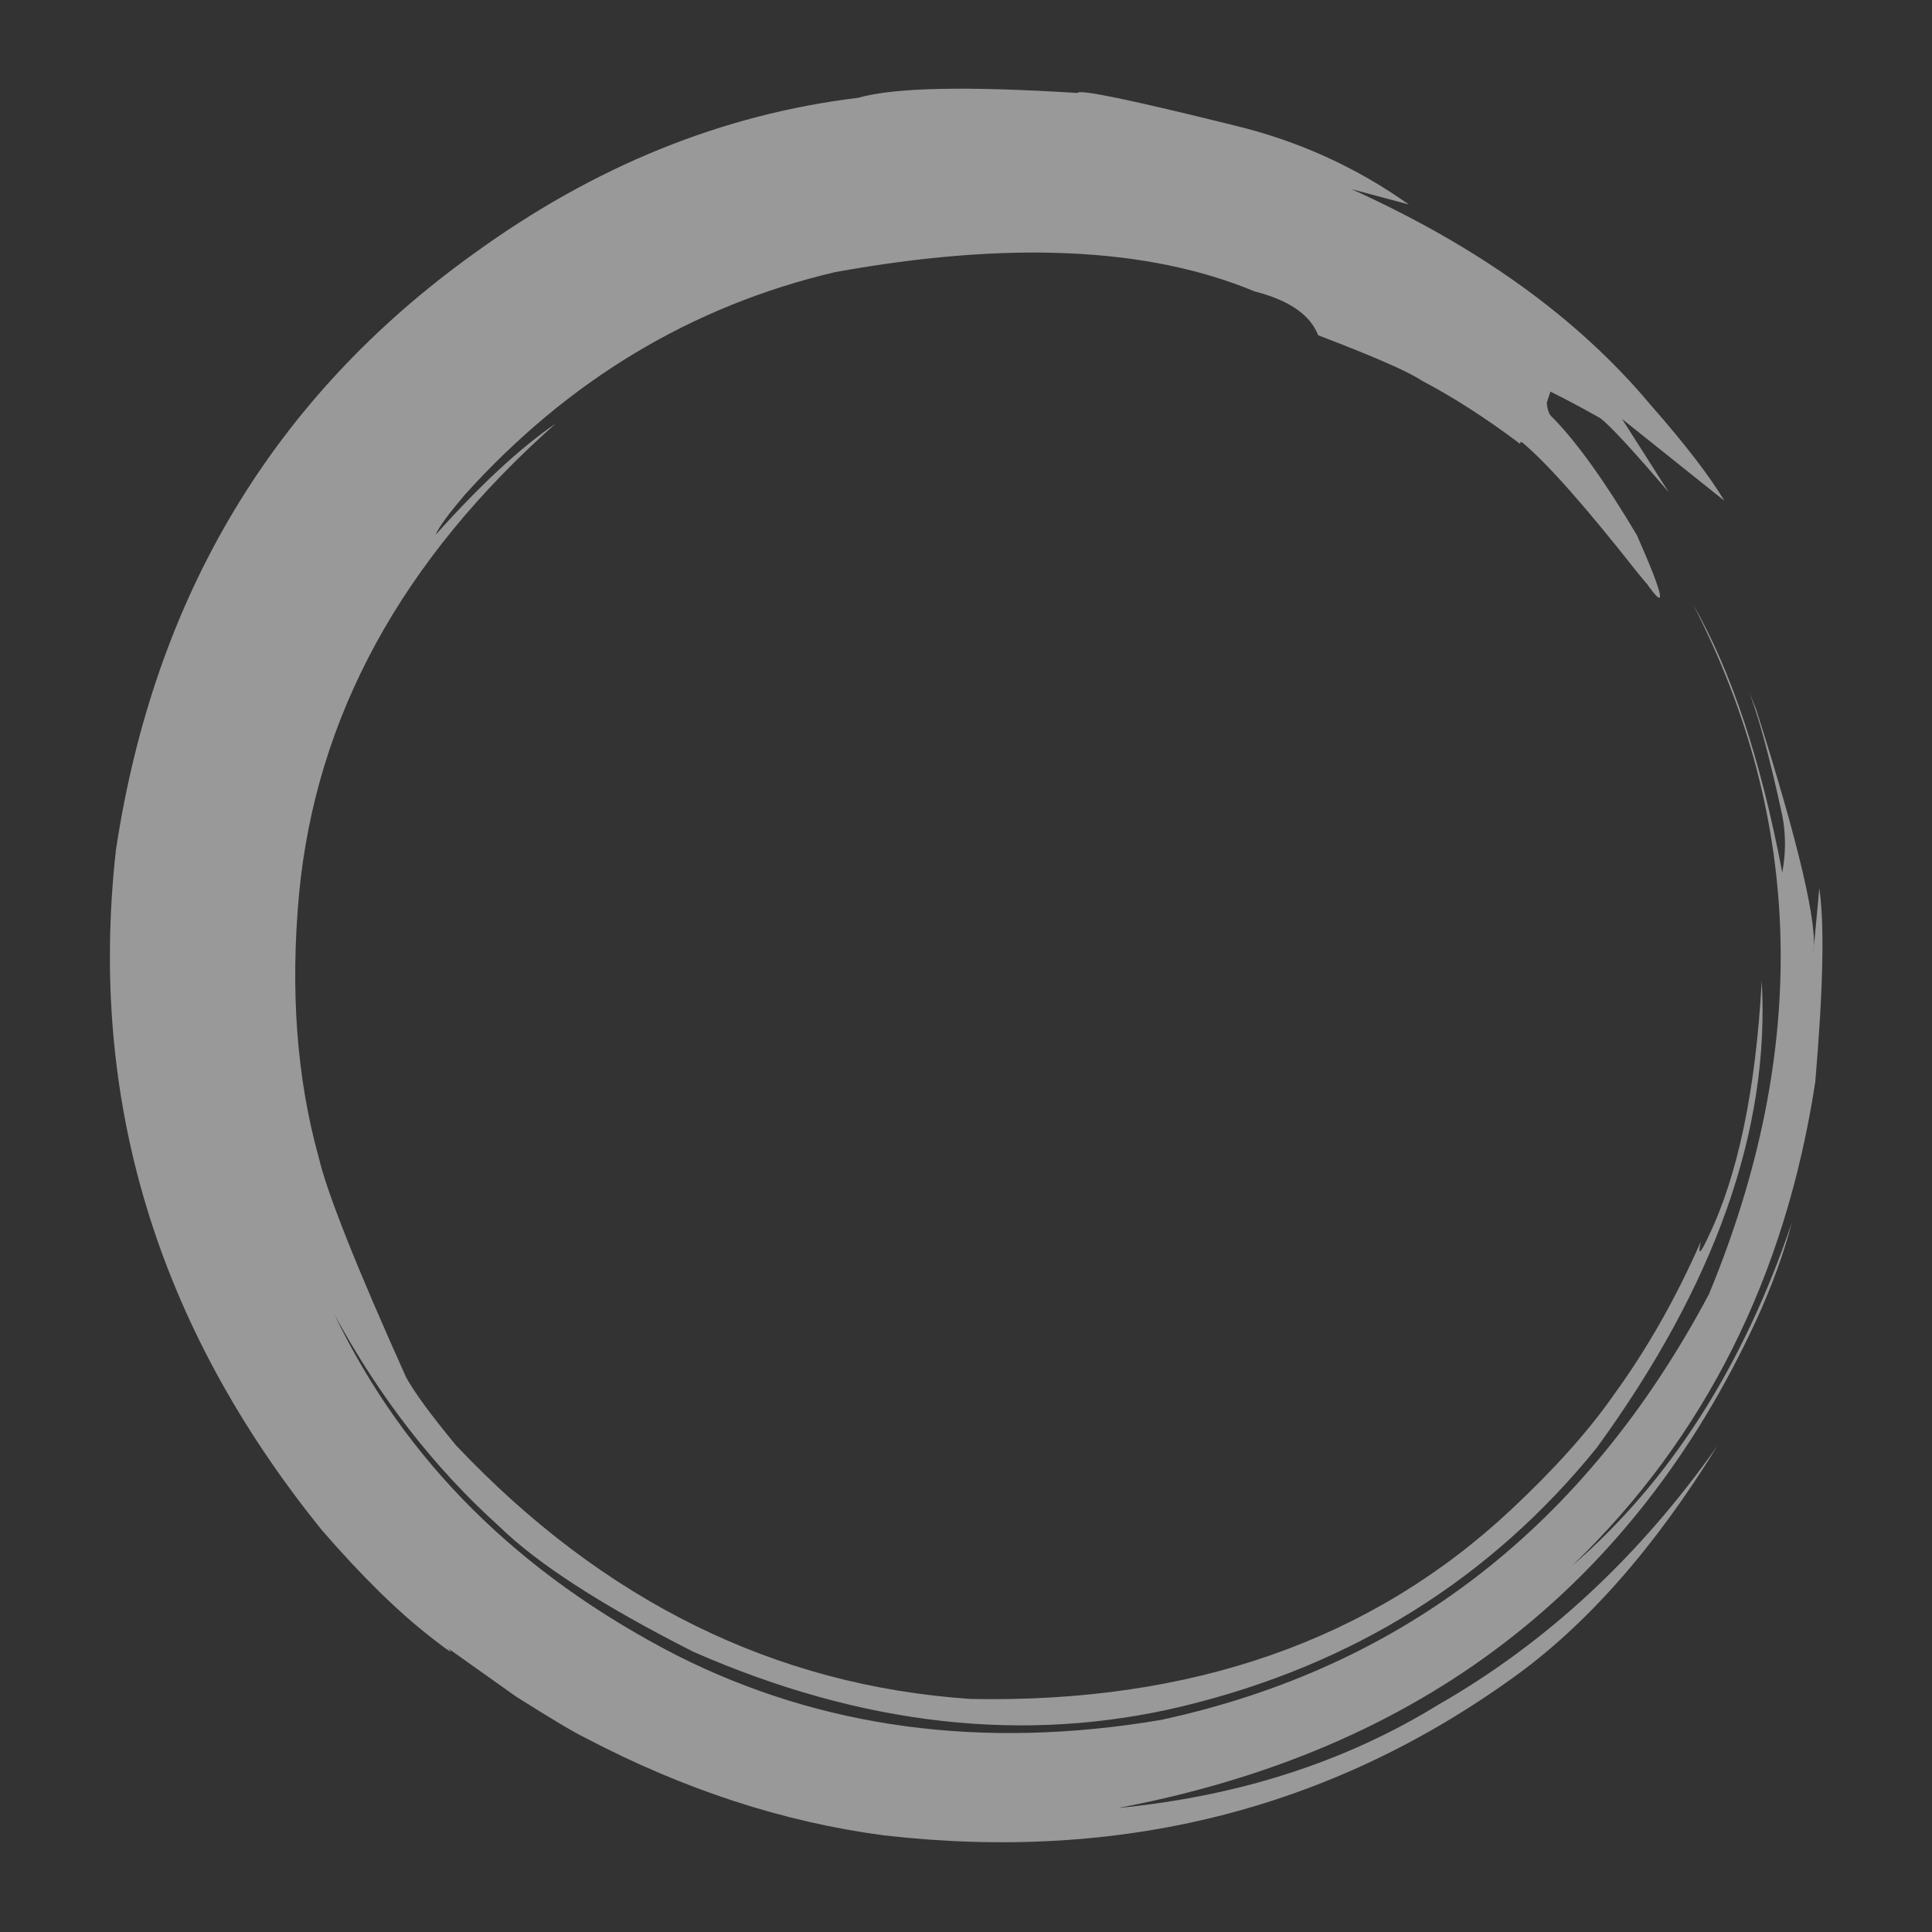 <?xml version="1.0" encoding="UTF-8"?><svg id="Layer_1" xmlns="http://www.w3.org/2000/svg" viewBox="0 0 48 48"><rect x="0" y="0" width="48" height="48" fill="#333333" stroke="none"/><defs><style>.cls-1{fill:#fff;fill-rule:evenodd;opacity:.5;}</style></defs><path class="cls-1" d="m40.91,14.5l-.24-.29c-1.26-1.6-2.2-2.67-2.84-3.21-.05-.03-.07-.02-.06.03-.85-.64-1.66-1.16-2.44-1.57-.36-.24-1.22-.61-2.58-1.13-.2-.51-.72-.87-1.58-1.09-2.64-1.1-6.11-1.26-10.42-.48-3.57.84-6.64,2.69-9.2,5.53-.39.46-.64.79-.73,1,1.11-1.24,2.1-2.16,2.99-2.77-3.83,3.39-5.96,7.28-6.38,11.69-.22,2.39-.06,4.58.49,6.55.2.86.92,2.68,2.17,5.46.21.38.62.94,1.24,1.69,3.66,3.87,7.92,5.97,12.78,6.3,5.5.11,9.97-1.46,13.43-4.7,1.08-1.01,1.93-1.96,2.55-2.85.83-1.14,1.55-2.41,2.17-3.82-.09.37-.02.33.19-.13.72-1.49,1.17-3.61,1.32-6.34.21,3.69-1.16,7.56-4.1,11.6-2.64,3.26-6.07,5.4-10.28,6.42-3.91.94-7.96.49-12.16-1.35-2.27-1.15-3.88-2.19-4.83-3.12-1.61-1.45-2.97-3.2-4.09-5.26,1.74,3.63,4.58,6.45,8.51,8.47,3.59,1.81,7.6,2.35,12.03,1.6,6.01-1.3,10.55-4.82,13.61-10.58,2.5-6.04,2.37-11.76-.4-17.14.95,1.65,1.69,3.87,2.22,6.67.09-.49.09-.96,0-1.42-.33-1.53-.63-2.62-.9-3.26l.25.62c1.07,3.37,1.54,5.39,1.42,6.07l.15-1.62c.13.87.1,2.47-.1,4.81-.74,4.84-2.75,8.85-6.04,12.02,2.43-2.1,4.25-4.95,5.46-8.53-.21.8-.51,1.61-.89,2.44-3.08,6.66-8.37,10.7-15.86,12.11,2.99-.29,5.65-1.14,7.97-2.57,2.69-1.54,5-3.69,6.93-6.43-1.57,2.55-3.27,4.47-5.09,5.77-4.55,3.27-9.75,4.58-15.61,3.91-2.51-.33-4.98-1.14-7.42-2.42-.29-.14-.86-.48-1.73-1.03l-1.69-1.2c.16.16.04.09-.37-.23-.87-.67-1.78-1.57-2.76-2.7-4.11-5.08-5.81-10.71-5.12-16.9.95-6.3,3.91-11.24,8.88-14.81,3-2.18,6.18-3.47,9.56-3.88.91-.26,2.73-.29,5.45-.12.03-.1,1.33.17,3.91.81,1.57.38,3.01,1.03,4.32,1.96l-1.42-.38c3.16,1.43,5.63,3.21,7.42,5.35.88,1,1.49,1.8,1.84,2.39l-2.54-2.03,1.16,1.82c-.88-1.03-1.45-1.65-1.7-1.84-.48-.27-.89-.49-1.24-.66l-.09.27c.01.18.06.31.14.37.61.62,1.31,1.6,2.1,2.93.68,1.54.75,1.93.23,1.18h0Z"/></svg>